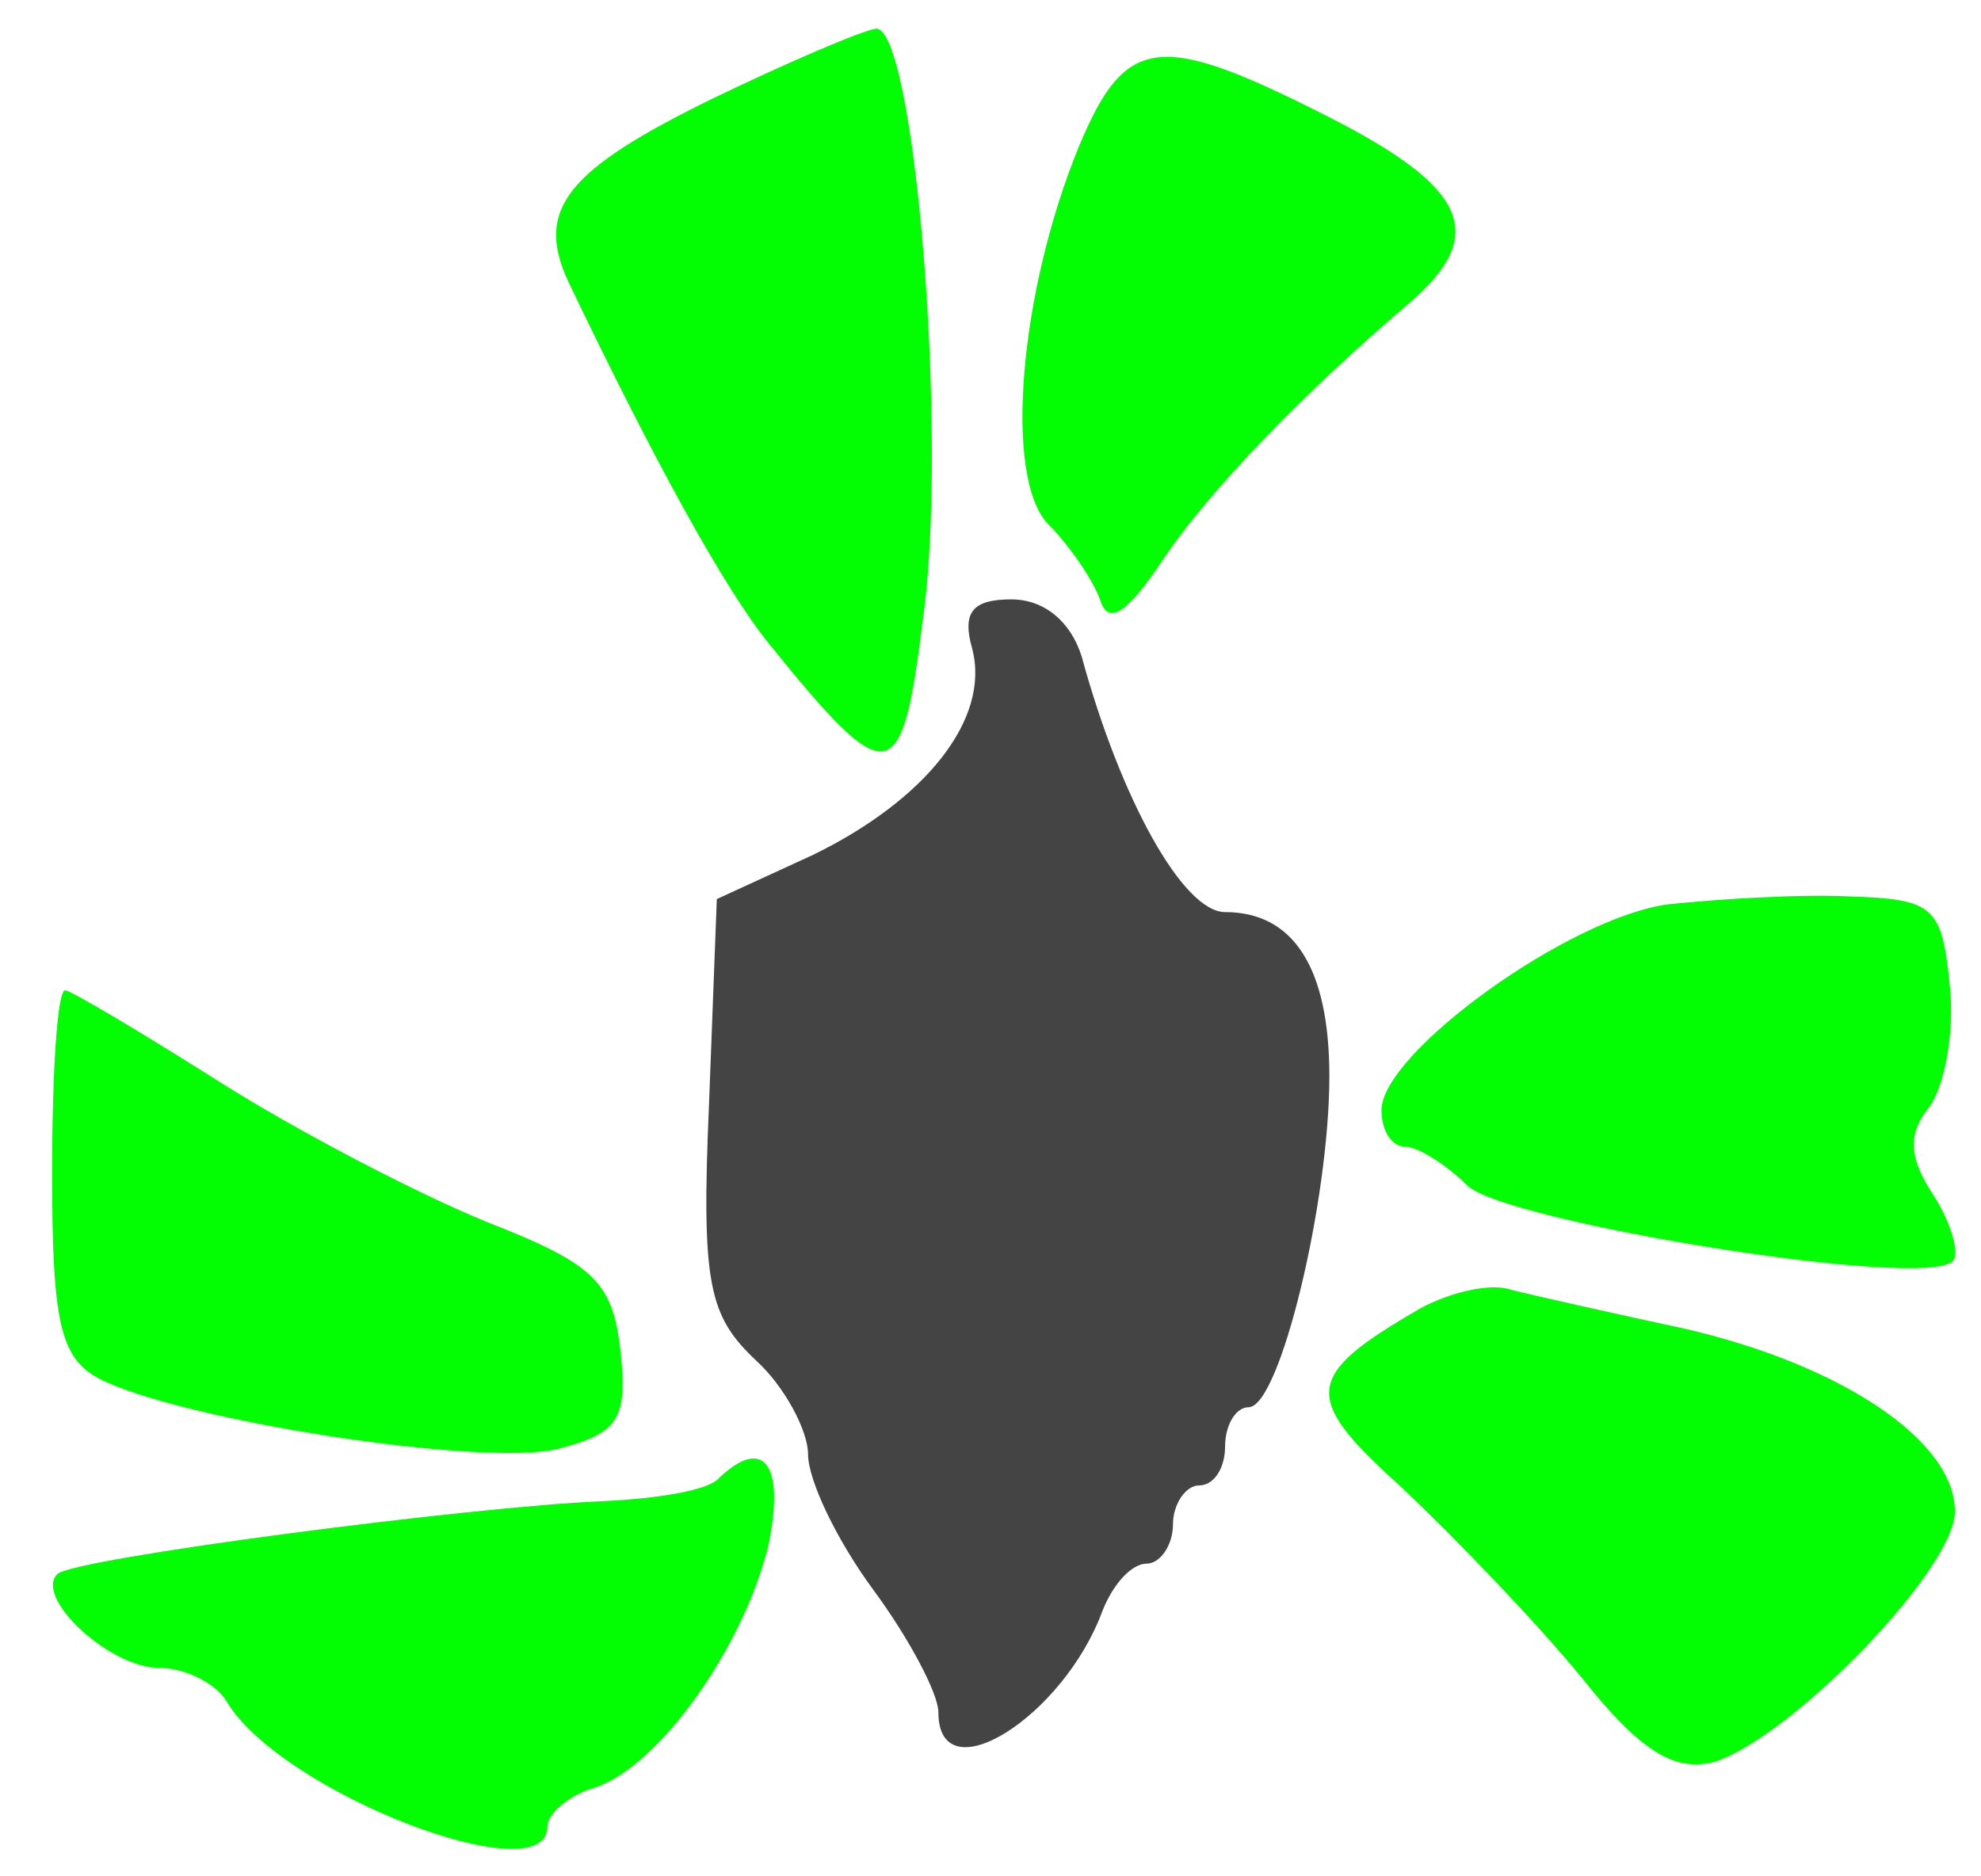 <svg version="1.0" xmlns="http://www.w3.org/2000/svg"
 viewBox="0 0 76 72"
 preserveAspectRatio="xMidYMid meet">
<g transform="translate(0,72) scale(0.1,-0.1)"
fill="#444444" stroke="none">

<!-- top-left -->
<path d="M273 682 c-55 -27 -68 -42 -55 -70 33 -69 60 -118 77 -139 46 -57 51
-56 59 9 10 69 -3 228 -18 227 -6 -1 -34 -13 -63 -27z" fill="#03FE03"/>
<!-- top-right -->
<path d="M414 664 c-23 -56 -29 -127 -12 -145 8 -8 17 -21 20 -29 3 -10 10 -6
24 15 18 27 55 65 95 99 30 26 22 44 -31 71 -65 33 -78 32 -96 -11z" fill="#03FE03"/>
<!-- portal? -->
<path d="M373 471 c7 -27 -18 -58 -61 -79 l-37 -17 -3 -79 c-3 -69 0 -81 18
-98 11 -10 20 -27 20 -36 0 -10 11 -33 25 -52 14 -19 25 -40 25 -47 0 -32 48
-2 63 39 4 10 11 18 17 18 5 0 10 7 10 15 0 8 5 15 10 15 6 0 10 7 10 15 0 8
4 15 9 15 12 0 31 79 31 127 0 42 -14 63 -40 63 -16 0 -40 43 -55 98 -4 13
-14 22 -27 22 -15 0 -19 -5 -15 -19z"/>
<!-- right-top -->
<path d="M640 373 c-38 -5 -110 -57 -110 -79 0 -8 4 -14 9 -14 5 0 16 -7 24
-15 15 -14 175 -40 186 -29 3 2 0 14 -7 25 -10 15 -10 24 -2 34 6 8 10 29 8
47 -3 30 -6 33 -38 34 -19 1 -51 -1 -70 -3z" fill="#03FE03"/>
<!-- left-top -->
<path d="M20 270 c0 -57 3 -71 18 -79 31 -16 147 -34 176 -27 23 6 27 11 24
38 -3 26 -10 33 -51 49 -27 11 -73 35 -103 54 -30 19 -57 35 -59 35 -3 0 -5
-31 -5 -70z" fill="#03FE03"/>
<!-- right-bottom -->
<path d="M545 218 c-45 -26 -46 -34 -7 -69 20 -19 51 -51 69 -73 23 -29 36
-36 51 -32 30 10 92 74 92 96 0 27 -43 56 -103 70 -28 6 -59 13 -67 15 -8 3
-24 -1 -35 -7z" fill="#03FE03"/>
<!-- -->
<path d="M276 153 c-4 -5 -24 -8 -44 -9 -51 -2 -204 -22 -210 -28 -9 -9 20
-36 39 -36 10 0 22 -6 26 -13 21 -35 123 -74 123 -48 0 5 8 12 18 15 25 8 58
55 67 94 6 30 -2 41 -19 25z" fill="#03FE03"/>
</g>
</svg>
